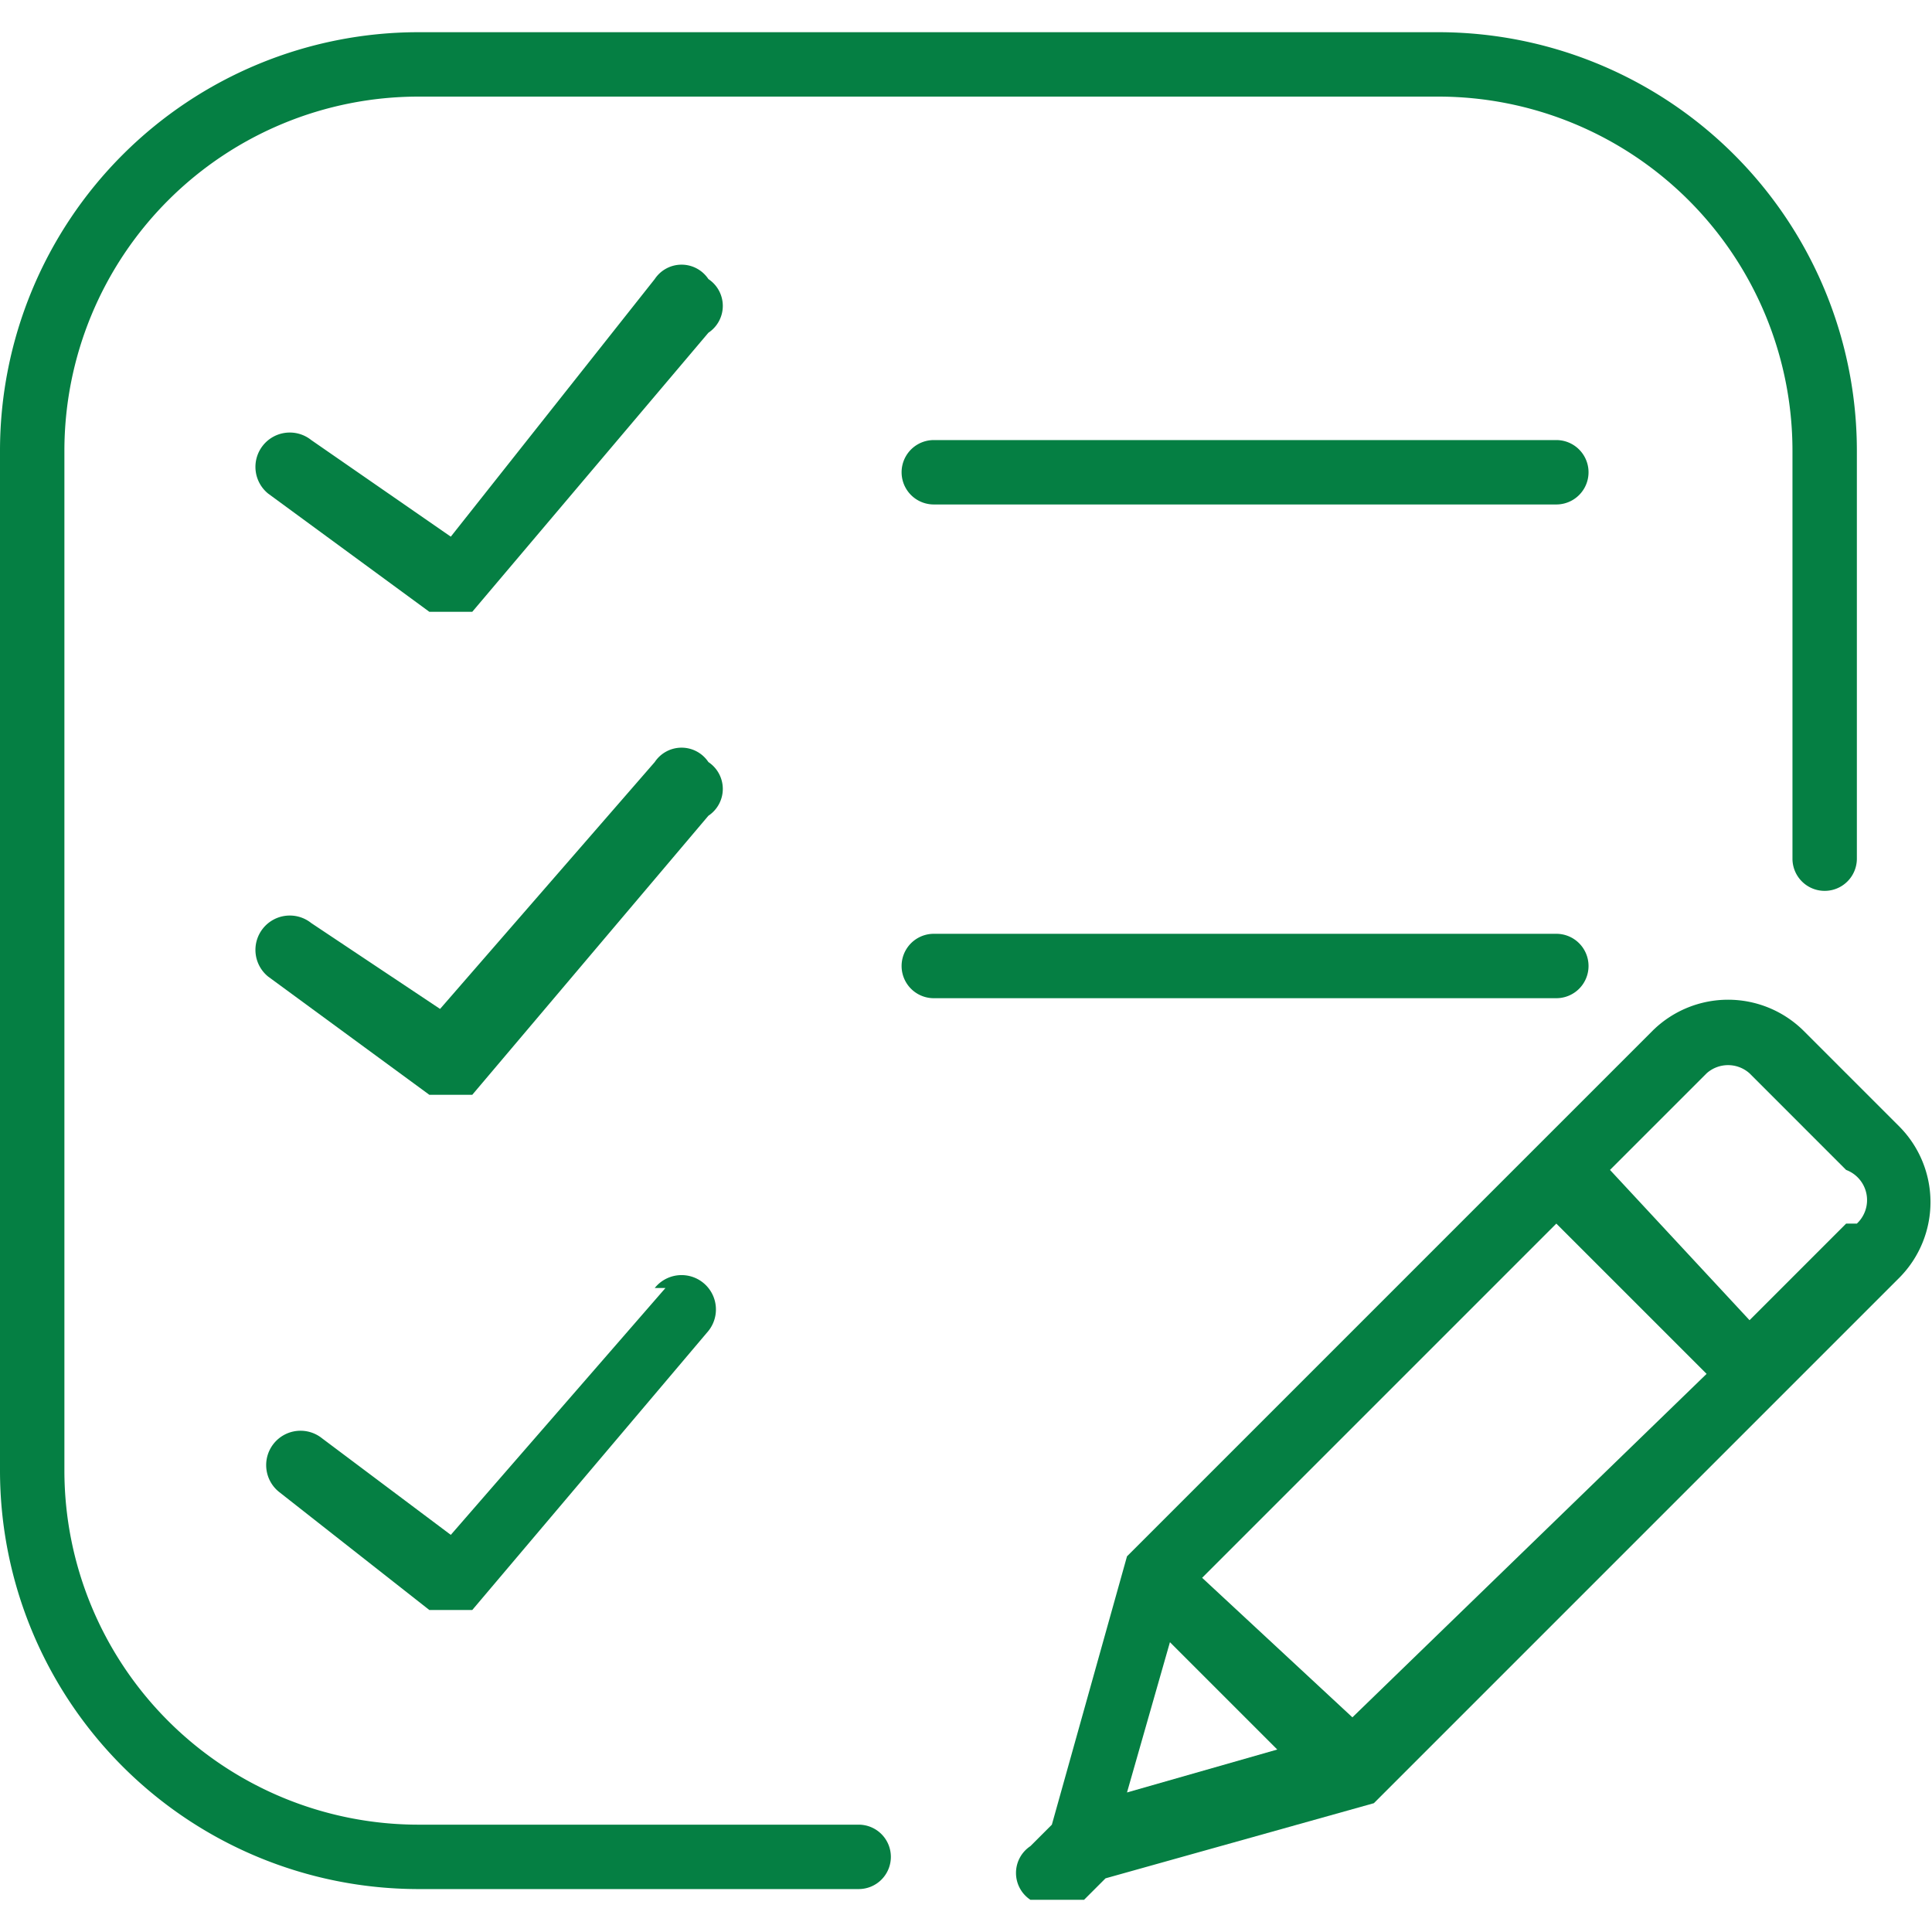 <svg xmlns="http://www.w3.org/2000/svg" id="Layer_1" data-name="Layer 1" viewBox="0 0 18 18"><defs><style>.cls-1{fill:#057f43}</style></defs><title>completion-instruction</title><path d="M17.7,10.5l-.9-.9a1,1,0,0,0-1.4,0l-4.9,4.9L9.8,17l-.2.2a.3.3,0,0,0,0,.5h.5l.2-.2,2.5-.7,4.9-4.9A1,1,0,0,0,17.7,10.5Zm-6.5,4.2,3.3-3.3,1.4,1.4L12.6,16Zm-.3.6,1,1-1.4.4Zm6.3-3.9-.9.9L15,10.9l.9-.9a.3.3,0,0,1,.4,0l.9.9A.3.3,0,0,1,17.3,11.4Z" class="cls-1"/><path d="M8.7,4.1a.3.3,0,0,0,0,.6h5.8a.3.3,0,0,0,0-.6Z" class="cls-1"/><path d="M14.8,9a.3.3,0,0,0-.3-.3H8.7a.3.3,0,0,0,0,.6h5.8A.3.3,0,0,0,14.8,9Z" class="cls-1"/><path d="M6.6,2.6a.3.3,0,0,0-.5,0L4.2,5,2.9,4.1a.3.3,0,1,0-.4.5L4,5.7h.4L6.6,3.1A.3.3,0,0,0,6.6,2.6Z" class="cls-1"/><path d="M6.6,7.1a.3.3,0,0,0-.5,0l-2,2.3L2.9,8.6a.3.3,0,1,0-.4.5L4,10.2h.4L6.6,7.6A.3.3,0,0,0,6.6,7.1Z" class="cls-1"/><path d="M6.2,12l-2,2.3-1.2-.9a.3.3,0,1,0-.4.5L4,15h.4l2.2-2.6a.3.3,0,1,0-.5-.4Z" class="cls-1"/><path d="M8,17H3.9A3.3,3.3,0,0,1,.6,13.7V4.2A3.3,3.3,0,0,1,3.9.9h9.5a3.3,3.3,0,0,1,3.3,3.3V8a.3.3,0,1,0,.6,0V4.2A3.9,3.9,0,0,0,13.4.3H3.9A3.9,3.9,0,0,0,0,4.2v9.5a3.9,3.9,0,0,0,3.9,3.9H8A.3.3,0,1,0,8,17Z" class="cls-1"/></svg>